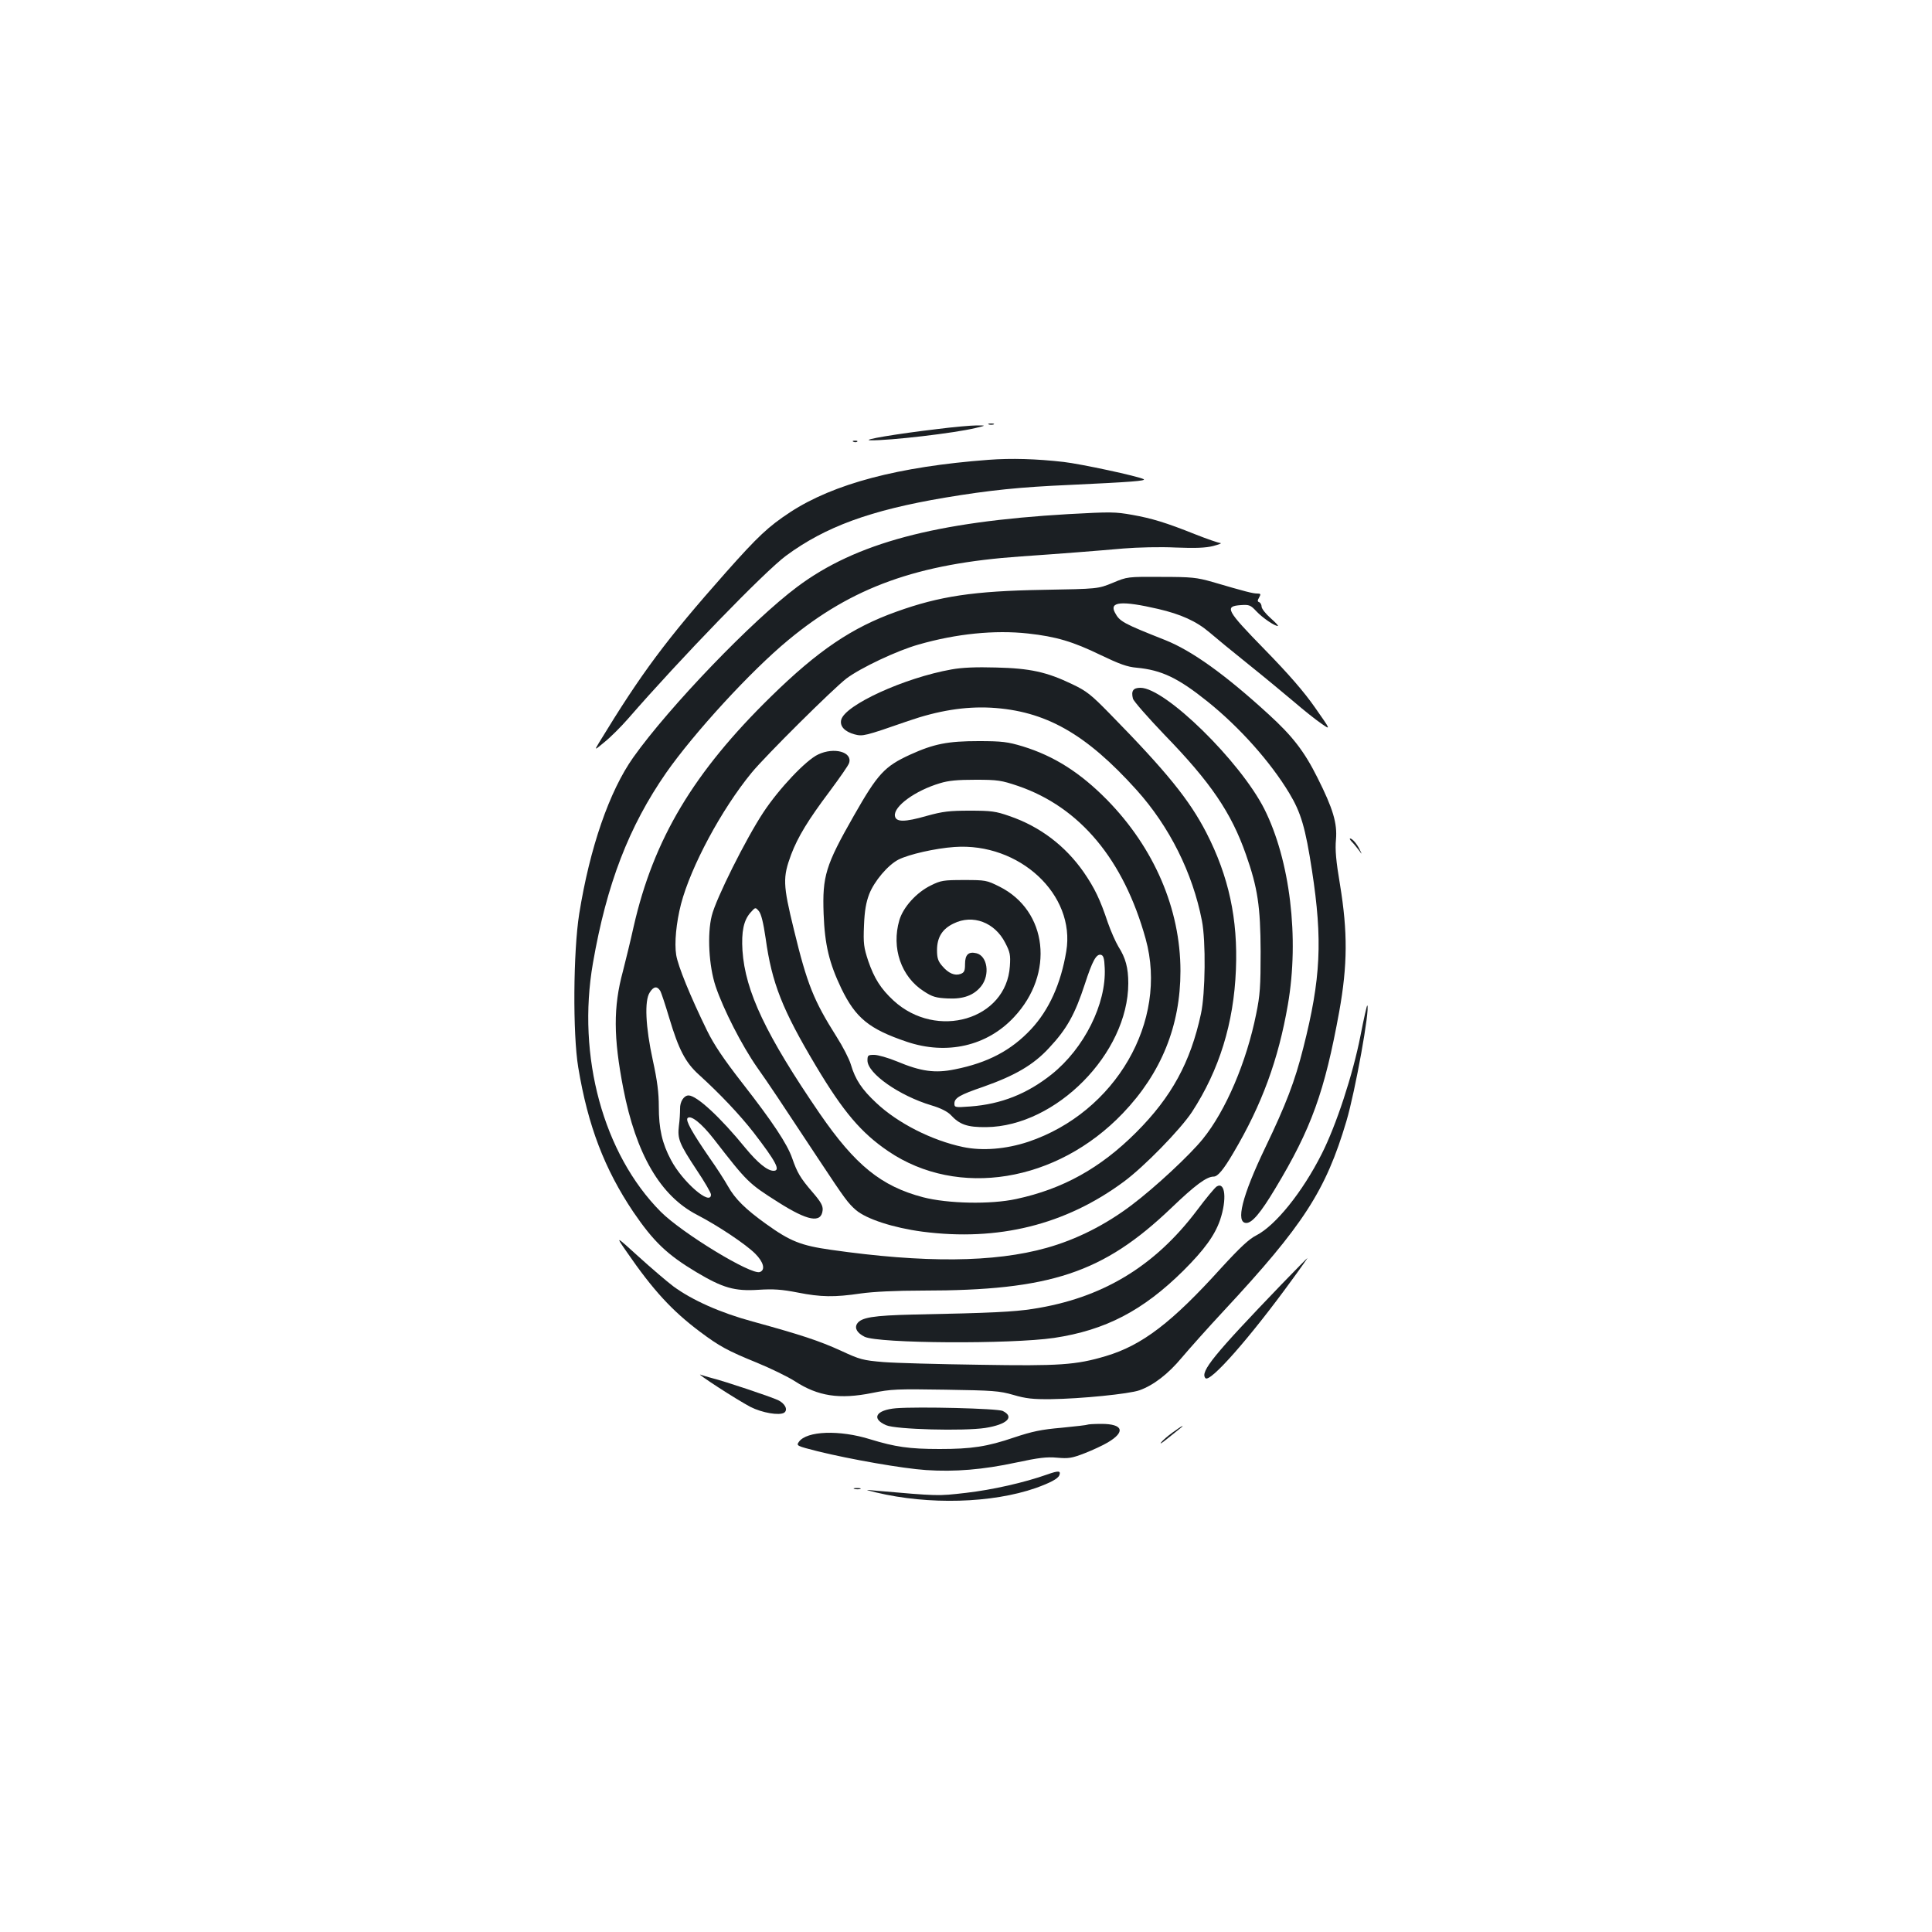 <?xml version="1.0" standalone="no"?>
<!DOCTYPE svg PUBLIC "-//W3C//DTD SVG 20010904//EN"
 "http://www.w3.org/TR/2001/REC-SVG-20010904/DTD/svg10.dtd">
<svg version="1.0" xmlns="http://www.w3.org/2000/svg"
 width="1000pt" height="1000pt" viewBox="0 0 1000 1000"
 preserveAspectRatio="xMidYMid meet">
<g transform="translate(0,1000) scale(0.1,-0.1)"
fill="#1b1f23" stroke="none">
<path d="M5118 7803 c6 -2 18 -2 25 0 6 3 1 5 -13 5 -14 0 -19 -2 -12 -5z"/>
<path d="M4850 7779 c-205 -24 -397 -56 -345 -58 99 -2 435 37 546 64 54 13
54 13 4 13 -27 0 -120 -8 -205 -19z"/>
<path d="M4418 7713 c7 -3 16 -2 19 1 4 3 -2 6 -13 5 -11 0 -14 -3 -6 -6z"/>
<path d="M5117 7620 c-467 -35 -802 -124 -1027 -271 -114 -75 -167 -125 -334
-313 -309 -349 -435 -518 -656 -881 -24 -40 -24 -40 30 5 30 24 84 78 120 119
272 313 708 763 819 845 204 150 436 235 821 300 233 39 391 55 645 66 319 15
401 21 384 30 -28 15 -325 79 -414 89 -140 16 -270 20 -388 11z"/>
<path d="M5530 7339 c-688 -40 -1101 -150 -1403 -376 -232 -173 -663 -621
-849 -883 -124 -175 -225 -467 -280 -810 -31 -195 -34 -621 -5 -795 50 -302
136 -526 285 -748 105 -154 175 -221 327 -312 136 -81 197 -99 320 -91 79 5
121 2 203 -14 121 -24 191 -25 327 -5 63 9 182 15 321 15 661 0 934 91 1286
427 123 118 183 163 220 163 21 0 51 36 102 123 148 250 233 483 282 767 60
346 11 748 -122 1013 -126 248 -513 627 -641 627 -38 0 -49 -16 -39 -56 4 -14
78 -98 164 -188 238 -245 345 -402 421 -619 61 -173 75 -269 76 -502 0 -181
-3 -226 -23 -323 -50 -249 -157 -500 -276 -647 -67 -83 -246 -250 -368 -342
-136 -103 -287 -179 -441 -222 -270 -76 -633 -79 -1116 -10 -155 22 -211 44
-336 134 -106 76 -160 129 -197 195 -17 30 -59 96 -94 145 -92 134 -127 196
-115 208 17 17 73 -28 136 -109 173 -223 179 -229 332 -326 154 -98 224 -111
231 -42 2 23 -9 43 -53 94 -63 73 -79 101 -105 176 -26 74 -101 187 -257 387
-98 126 -147 199 -183 272 -87 178 -151 335 -160 392 -10 61 0 167 25 264 51
194 209 489 365 679 72 88 423 436 491 488 73 55 263 145 374 176 195 56 394
76 566 57 146 -16 233 -42 377 -112 96 -46 137 -61 185 -65 129 -12 215 -53
367 -175 167 -134 326 -313 423 -474 61 -101 84 -180 118 -402 55 -359 46
-558 -45 -916 -44 -175 -90 -294 -197 -517 -120 -250 -155 -390 -98 -390 30 0
74 52 149 177 188 312 256 501 332 918 43 240 44 411 4 655 -21 124 -26 182
-21 235 7 84 -15 159 -96 320 -68 136 -129 215 -253 328 -225 206 -397 329
-535 384 -217 86 -236 96 -260 142 -31 57 34 63 224 19 116 -27 197 -63 265
-121 30 -26 120 -100 200 -164 80 -64 186 -152 237 -195 51 -44 114 -94 142
-113 50 -35 50 -35 -32 82 -57 82 -136 173 -260 300 -201 206 -211 225 -124
231 43 3 50 0 80 -32 31 -33 93 -76 111 -76 5 0 -12 18 -38 41 -25 22 -46 49
-46 59 0 10 -6 20 -12 23 -10 3 -10 9 -1 24 10 18 9 21 -10 21 -22 0 -58 9
-232 60 -81 23 -107 26 -265 26 -174 1 -175 1 -251 -31 -76 -31 -76 -31 -360
-36 -359 -6 -537 -33 -759 -113 -230 -82 -406 -201 -649 -439 -401 -392 -608
-738 -711 -1190 -17 -77 -43 -182 -56 -233 -50 -184 -49 -342 2 -605 66 -341
192 -557 382 -655 110 -57 253 -153 301 -201 43 -43 54 -84 24 -95 -44 -17
-402 201 -513 312 -297 299 -435 804 -351 1287 71 409 186 707 379 985 144
206 438 527 632 687 330 274 669 396 1205 433 216 15 381 28 530 41 72 6 192
9 270 5 103 -4 155 -2 195 8 30 8 47 15 37 15 -10 1 -69 21 -132 46 -150 60
-223 82 -324 100 -90 16 -111 16 -331 4z m-2113 -2467 c6 -10 27 -74 47 -141
49 -164 84 -231 154 -294 110 -100 210 -206 282 -298 117 -152 142 -199 104
-199 -32 0 -82 41 -145 117 -131 161 -253 273 -295 273 -24 0 -45 -32 -44 -69
0 -20 -2 -60 -6 -88 -8 -68 1 -91 92 -229 41 -61 74 -118 74 -127 0 -62 -147
65 -207 179 -46 86 -63 162 -63 276 0 71 -8 135 -31 240 -38 174 -44 309 -16
351 20 32 38 34 54 9z"/>
<path d="M4925 6535 c-243 -43 -552 -184 -571 -261 -8 -33 18 -61 69 -75 43
-11 50 -10 277 69 156 54 294 76 429 69 282 -16 491 -134 754 -426 170 -189
290 -429 338 -676 21 -105 18 -379 -5 -483 -54 -250 -152 -430 -335 -613 -185
-185 -379 -293 -621 -345 -133 -29 -355 -24 -482 9 -217 57 -351 166 -535 433
-278 406 -386 633 -400 844 -6 98 6 157 42 197 25 28 25 28 43 7 12 -15 23
-59 35 -141 32 -232 87 -370 260 -660 142 -238 235 -347 375 -442 360 -244
872 -161 1214 197 199 208 298 453 298 736 0 321 -136 637 -380 886 -139 141
-274 227 -437 277 -77 23 -105 27 -228 27 -159 0 -231 -14 -354 -70 -133 -61
-168 -99 -292 -317 -146 -256 -163 -312 -156 -507 6 -161 29 -255 92 -387 74
-152 143 -209 338 -275 207 -70 416 -23 556 128 210 224 174 550 -76 675 -66
33 -72 34 -183 34 -106 0 -120 -2 -172 -28 -74 -36 -143 -112 -163 -180 -42
-143 9 -293 127 -368 44 -29 63 -34 124 -37 80 -4 135 16 173 64 46 59 32 156
-25 170 -41 10 -59 -7 -59 -56 0 -35 -4 -44 -23 -51 -30 -11 -63 3 -95 41 -22
25 -27 42 -27 82 0 66 27 110 86 138 99 49 213 6 267 -100 25 -48 28 -63 24
-121 -18 -277 -379 -383 -602 -178 -66 61 -100 115 -131 205 -23 70 -26 90
-22 184 3 77 11 120 27 162 26 67 97 151 152 179 54 27 189 58 289 65 337 24
628 -247 579 -540 -28 -168 -89 -303 -182 -403 -103 -110 -224 -174 -395 -208
-102 -21 -175 -11 -299 41 -46 19 -99 34 -118 34 -32 0 -35 -2 -35 -29 0 -67
164 -182 330 -232 48 -14 83 -32 100 -49 47 -51 86 -65 185 -64 361 4 734 382
735 744 0 81 -14 132 -51 190 -15 25 -40 82 -55 125 -40 120 -68 178 -125 261
-95 136 -226 236 -384 290 -71 25 -95 28 -205 28 -106 0 -140 -4 -223 -27
-115 -33 -160 -33 -165 0 -7 49 105 131 233 169 45 14 92 18 185 18 114 0 133
-3 219 -32 321 -110 547 -381 661 -792 118 -426 -156 -898 -608 -1050 -115
-38 -237 -48 -337 -27 -162 34 -339 124 -450 229 -74 69 -108 120 -131 198 -9
30 -42 94 -74 144 -118 187 -152 270 -221 555 -57 233 -58 269 -14 388 35 92
88 179 200 328 51 69 97 134 100 146 18 57 -78 83 -160 44 -63 -29 -203 -177
-284 -300 -90 -136 -246 -448 -267 -535 -24 -95 -15 -260 20 -365 40 -119 136
-307 215 -420 65 -92 112 -163 320 -478 135 -204 150 -224 191 -260 55 -47
194 -92 344 -112 392 -51 740 35 1042 258 106 78 294 271 354 362 141 217 216
459 227 735 11 263 -37 484 -153 710 -88 170 -203 313 -500 616 -96 98 -119
117 -195 153 -131 63 -218 82 -394 86 -102 3 -176 0 -230 -10z m793 -1545 c9
-186 -107 -417 -275 -551 -127 -101 -261 -154 -420 -166 -80 -6 -83 -5 -83 15
0 29 27 45 150 87 164 58 259 113 340 201 92 98 134 174 185 330 39 120 59
157 83 152 13 -3 18 -17 20 -68z"/>
<path d="M6998 5642 c9 -9 25 -29 35 -42 18 -25 18 -25 6 0 -14 30 -39 60 -51
60 -4 0 0 -8 10 -18z"/>
<path d="M7042 4640 c-40 -204 -126 -465 -201 -613 -100 -198 -239 -370 -338
-421 -38 -19 -84 -62 -183 -170 -254 -281 -408 -399 -596 -455 -154 -46 -240
-52 -654 -45 -212 3 -436 9 -498 14 -106 9 -121 13 -220 59 -112 51 -206 82
-457 151 -166 45 -312 110 -410 182 -33 25 -114 94 -180 154 -120 109 -120
109 -61 24 137 -199 235 -305 379 -413 100 -75 144 -99 294 -160 73 -30 161
-73 197 -96 120 -78 231 -95 400 -61 99 20 129 21 379 17 248 -4 279 -6 352
-27 65 -19 101 -23 195 -22 154 2 405 27 458 46 73 26 149 85 219 169 38 45
135 154 217 242 413 444 528 622 635 982 46 155 123 584 108 599 -2 2 -18 -68
-35 -156z"/>
<path d="M6298 3859 c-9 -5 -55 -60 -102 -123 -220 -292 -492 -456 -851 -511
-98 -15 -210 -21 -615 -29 -212 -5 -273 -15 -294 -48 -14 -23 1 -48 39 -67 72
-35 755 -39 981 -6 266 40 460 141 670 349 108 108 161 181 189 261 36 107 27
200 -17 174z"/>
<path d="M6633 3352 c-350 -364 -422 -452 -394 -485 22 -28 231 209 450 511
45 61 80 112 79 111 -2 0 -62 -62 -135 -137z"/>
<path d="M3715 2821 c61 -40 137 -86 169 -103 61 -31 150 -46 175 -30 21 15 4
48 -32 65 -36 17 -280 99 -342 114 -22 6 -49 14 -60 18 -11 4 30 -25 90 -64z"/>
<path d="M4638 2711 c-105 -9 -130 -54 -51 -88 50 -22 402 -31 513 -14 113 18
153 57 90 88 -28 13 -436 23 -552 14z"/>
<path d="M5629 2626 c-2 -2 -62 -9 -134 -16 -105 -9 -152 -19 -245 -50 -141
-48 -221 -60 -387 -60 -158 0 -230 11 -358 50 -159 50 -330 44 -370 -13 -14
-20 -12 -21 98 -49 171 -42 440 -89 560 -97 149 -10 295 2 467 39 117 25 158
30 212 25 58 -5 75 -3 142 23 41 16 95 41 120 56 93 55 79 96 -33 96 -37 0
-70 -2 -72 -4z"/>
<path d="M6070 2586 c-25 -18 -52 -41 -60 -52 -8 -10 3 -4 25 14 22 17 51 41
65 52 41 32 19 22 -30 -14z"/>
<path d="M5420 2368 c-119 -42 -282 -79 -420 -95 -149 -17 -140 -17 -475 12
-50 5 -50 5 10 -10 272 -65 599 -56 826 23 75 27 115 48 122 66 9 24 -4 25
-63 4z"/>
<path d="M4423 2293 c9 -2 23 -2 30 0 6 3 -1 5 -18 5 -16 0 -22 -2 -12 -5z"/>
</g>
</svg>
